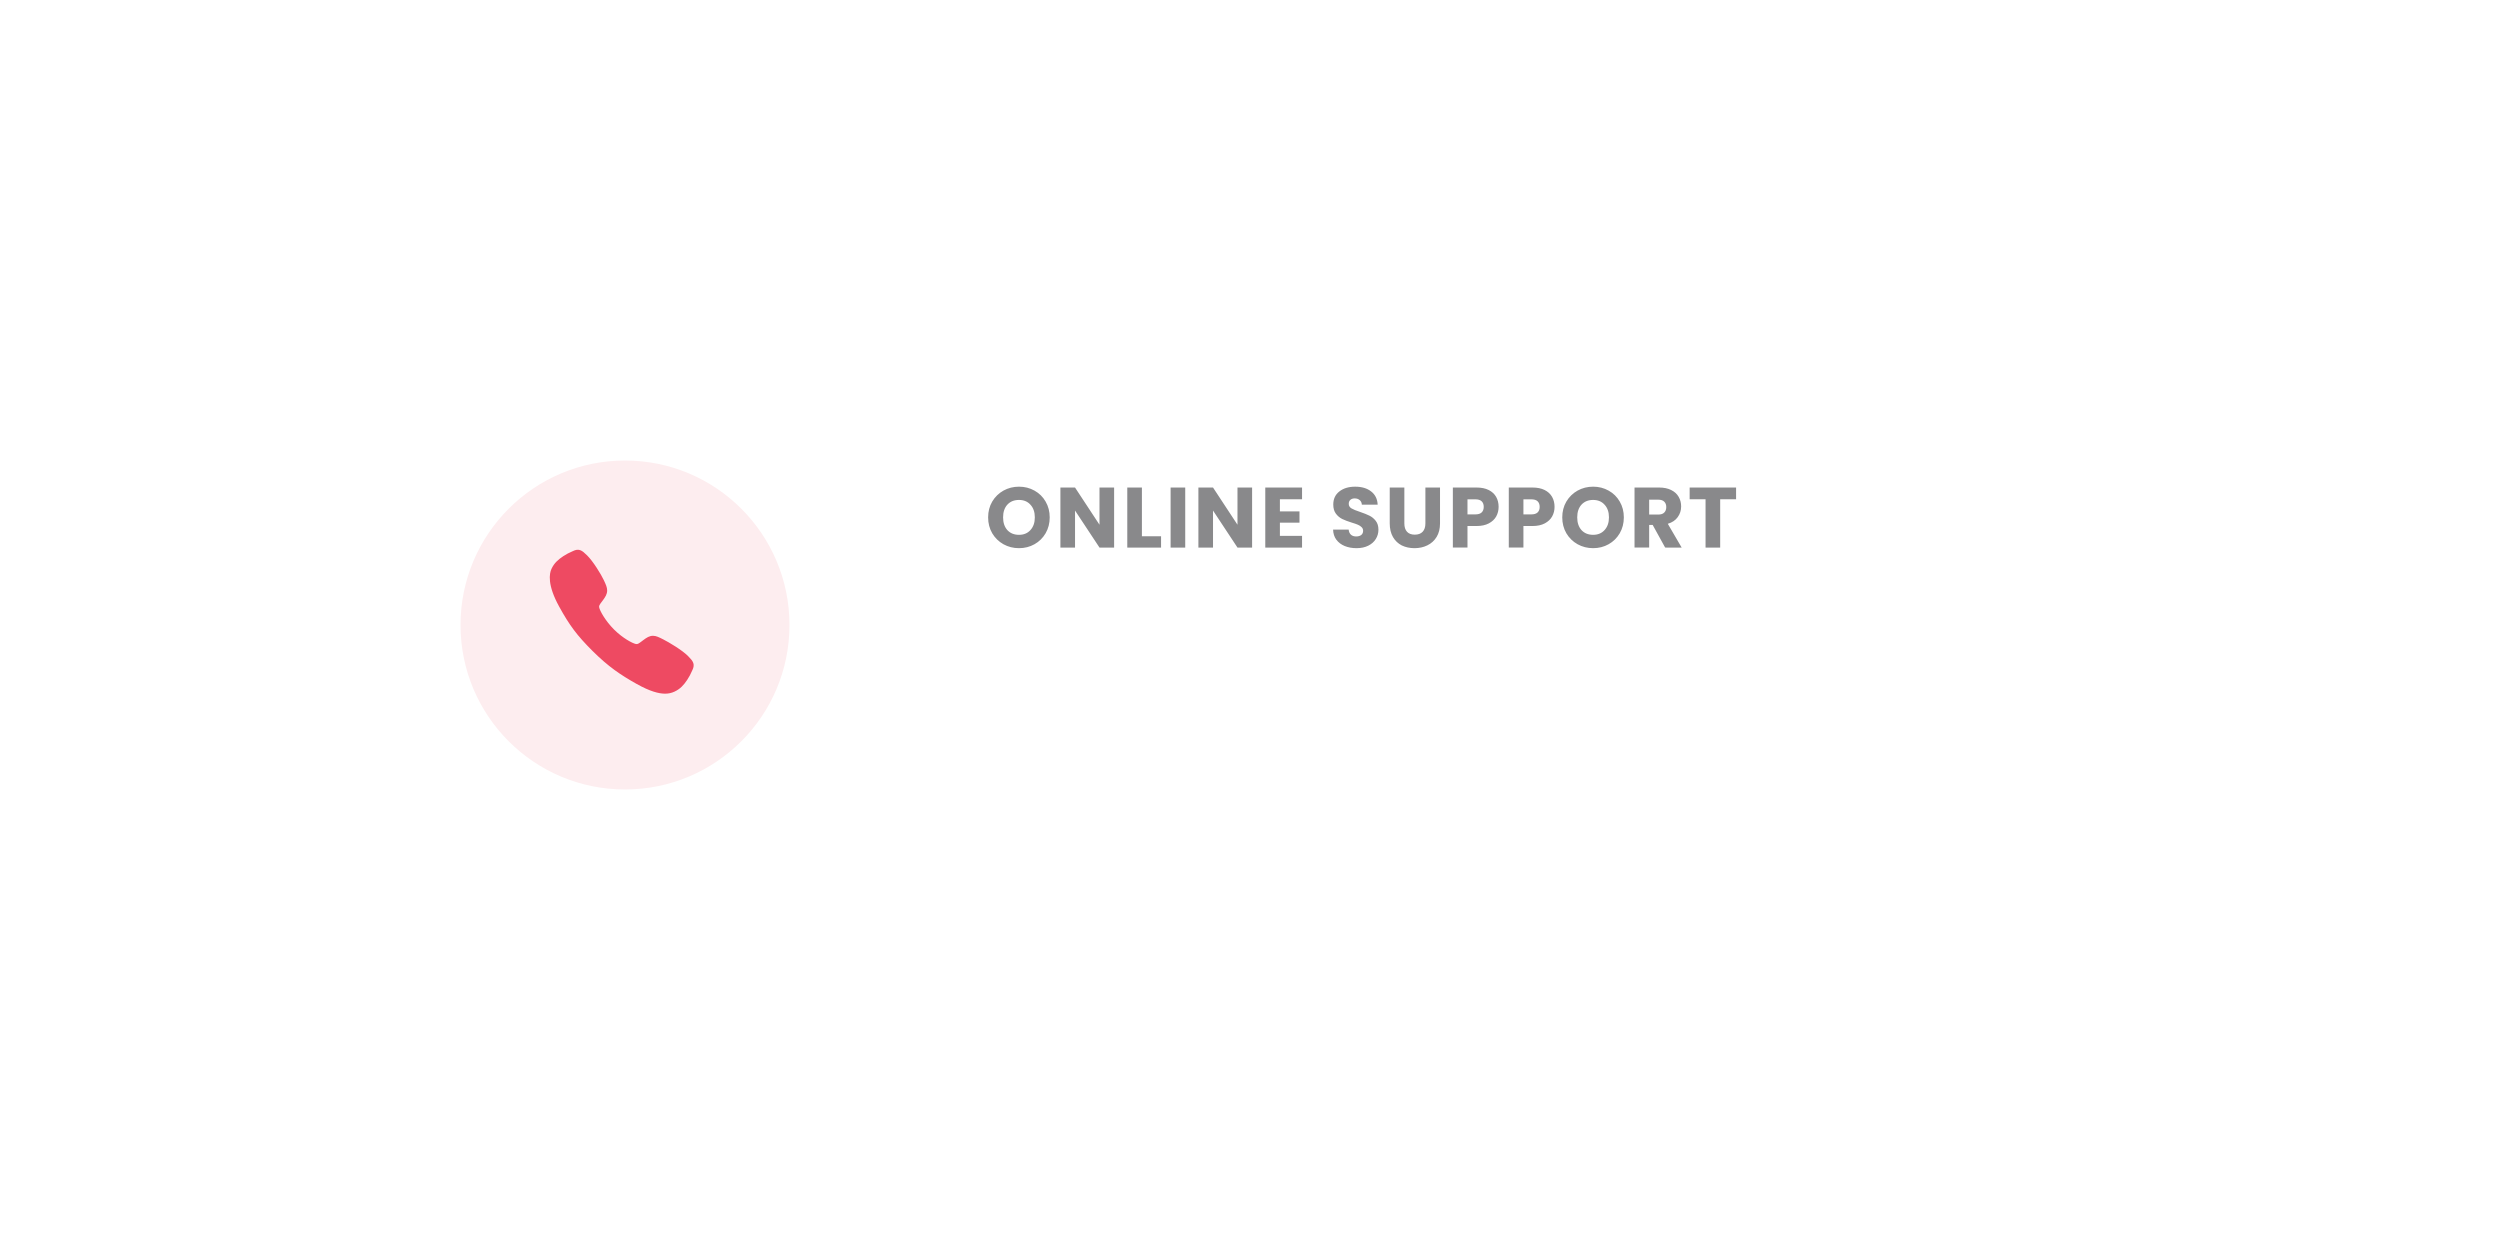<?xml version="1.0" encoding="UTF-8" standalone="no"?>
<svg
   width="380"
   height="190"
   viewBox="0 0 380 190"
   fill="none"
   version="1.1"
   id="svg6"
   sodipodi:docname="hero-shape-1.svg"
   inkscape:version="1.3 (0e150ed6c4, 2023-07-21)"
   xmlns:inkscape="http://www.inkscape.org/namespaces/inkscape"
   xmlns:sodipodi="http://sodipodi.sourceforge.net/DTD/sodipodi-0.dtd"
   xmlns="http://www.w3.org/2000/svg"
   xmlns:svg="http://www.w3.org/2000/svg">
  <sodipodi:namedview
     id="namedview6"
     pagecolor="#ffffff"
     bordercolor="#000000"
     borderopacity="0.25"
     inkscape:showpageshadow="2"
     inkscape:pageopacity="0.0"
     inkscape:pagecheckerboard="0"
     inkscape:deskcolor="#d1d1d1"
     showgrid="false"
     inkscape:zoom="2.7052632"
     inkscape:cx="190"
     inkscape:cy="95"
     inkscape:window-width="1920"
     inkscape:window-height="974"
     inkscape:window-x="-11"
     inkscape:window-y="-11"
     inkscape:window-maximized="1"
     inkscape:current-layer="g4" />
  <g
     filter="url(#filter0_d_59_4)"
     id="g4">
    <path
       d="m 35.386,75.537 c 0,-27.614 22.386,-50 50,-50 H 325.386 c 5.523,0 10,4.477 10,10 v 50 c 0,27.614 -22.386,50 -50,50 H 45.386 c -5.523,0 -10,-4.477 -10,-10 z"
       fill="#ffffff"
       shape-rendering="crispEdges"
       id="path1" />
    <circle
       cx="95"
       cy="75"
       r="25"
       fill="#FDEDEF"
       id="circle1" />
    <path
       d="M101.092 85.438C100.139 85.438 98.8 85.093 96.795 83.973C94.357 82.606 92.471 81.343 90.046 78.925C87.709 76.588 86.571 75.076 84.979 72.178C83.18 68.907 83.486 67.192 83.829 66.459C84.237 65.583 84.84 65.059 85.619 64.539C86.061 64.249 86.529 64.001 87.017 63.797C87.066 63.776 87.111 63.756 87.152 63.738C87.394 63.629 87.76 63.464 88.224 63.64C88.533 63.756 88.81 63.994 89.242 64.421C90.129 65.296 91.342 67.245 91.789 68.202C92.089 68.847 92.288 69.273 92.289 69.751C92.289 70.31 92.007 70.741 91.666 71.206C91.602 71.293 91.539 71.377 91.477 71.458C91.106 71.946 91.024 72.087 91.078 72.339C91.187 72.846 91.999 74.353 93.333 75.685C94.668 77.016 96.131 77.777 96.64 77.885C96.902 77.941 97.046 77.856 97.55 77.472C97.623 77.416 97.697 77.359 97.775 77.302C98.295 76.915 98.706 76.641 99.252 76.641H99.255C99.73 76.641 100.137 76.847 100.811 77.187C101.69 77.63 103.697 78.827 104.577 79.715C105.005 80.147 105.244 80.422 105.361 80.731C105.537 81.197 105.371 81.562 105.263 81.806C105.245 81.846 105.225 81.891 105.204 81.94C104.999 82.427 104.749 82.894 104.458 83.335C103.939 84.112 103.413 84.713 102.535 85.122C102.084 85.335 101.591 85.443 101.092 85.438Z"
       fill="#EE4A62"
       id="path2" />
    <path
       d="m 154.888,63.322 c -0.858,0 -1.647,-0.199 -2.366,-0.598 -0.711,-0.399 -1.278,-0.953 -1.703,-1.664 -0.416,-0.719 -0.624,-1.525 -0.624,-2.418 0,-0.893 0.208,-1.694 0.624,-2.405 0.425,-0.711 0.992,-1.265 1.703,-1.664 0.719,-0.399 1.508,-0.598 2.366,-0.598 0.858,0 1.642,0.199 2.353,0.598 0.719,0.399 1.283,0.953 1.69,1.664 0.416,0.711 0.624,1.512 0.624,2.405 0,0.893 -0.208,1.699 -0.624,2.418 -0.416,0.711 -0.979,1.265 -1.69,1.664 -0.711,0.399 -1.495,0.598 -2.353,0.598 z m 0,-2.028 c 0.728,0 1.309,-0.243 1.742,-0.728 0.442,-0.485 0.663,-1.127 0.663,-1.924 0,-0.806 -0.221,-1.447 -0.663,-1.924 -0.433,-0.485 -1.014,-0.728 -1.742,-0.728 -0.737,0 -1.326,0.238 -1.768,0.715 -0.433,0.477 -0.65,1.122 -0.65,1.937 0,0.806 0.217,1.452 0.65,1.937 0.442,0.477 1.031,0.715 1.768,0.715 z m 14.458,1.937 h -2.223 l -3.718,-5.629 v 5.629 h -2.223 v -9.126 h 2.223 l 3.718,5.655 v -5.655 h 2.223 z m 4.224,-1.716 h 2.912 v 1.716 h -5.135 v -9.126 h 2.223 z m 6.585,-7.41 v 9.126 h -2.223 v -9.126 z m 10.165,9.126 h -2.223 l -3.718,-5.629 v 5.629 h -2.223 v -9.126 h 2.223 l 3.718,5.655 v -5.655 h 2.223 z m 4.225,-7.345 v 1.846 h 2.977 v 1.716 h -2.977 v 2.002 h 3.367 v 1.781 h -5.59 v -9.126 h 5.59 v 1.781 z m 11.647,7.436 c -0.667,0 -1.265,-0.108 -1.794,-0.325 -0.529,-0.217 -0.953,-0.537 -1.274,-0.962 -0.312,-0.425 -0.477,-0.936 -0.494,-1.534 h 2.366 c 0.035,0.338 0.152,0.598 0.351,0.78 0.199,0.173 0.459,0.26 0.78,0.26 0.329,0 0.589,-0.074 0.78,-0.221 0.191,-0.156 0.286,-0.368 0.286,-0.637 0,-0.225 -0.078,-0.412 -0.234,-0.559 -0.147,-0.147 -0.334,-0.269 -0.559,-0.364 -0.217,-0.095 -0.529,-0.204 -0.936,-0.325 -0.589,-0.182 -1.07,-0.364 -1.443,-0.546 -0.373,-0.182 -0.693,-0.451 -0.962,-0.806 -0.269,-0.355 -0.403,-0.819 -0.403,-1.391 0,-0.849 0.308,-1.512 0.923,-1.989 0.615,-0.485 1.417,-0.728 2.405,-0.728 1.005,0 1.816,0.243 2.431,0.728 0.615,0.477 0.945,1.144 0.988,2.002 h -2.405 c -0.017,-0.295 -0.126,-0.524 -0.325,-0.689 -0.199,-0.173 -0.455,-0.26 -0.767,-0.26 -0.269,0 -0.485,0.074 -0.65,0.221 -0.165,0.139 -0.247,0.342 -0.247,0.611 0,0.295 0.139,0.524 0.416,0.689 0.277,0.165 0.711,0.342 1.3,0.533 0.589,0.199 1.066,0.39 1.43,0.572 0.373,0.182 0.693,0.446 0.962,0.793 0.269,0.347 0.403,0.793 0.403,1.339 0,0.52 -0.134,0.992 -0.403,1.417 -0.26,0.425 -0.641,0.763 -1.144,1.014 -0.503,0.251 -1.096,0.377 -1.781,0.377 z m 7.27,-9.217 v 5.46 c 0,0.546 0.134,0.966 0.403,1.261 0.269,0.295 0.663,0.442 1.183,0.442 0.52,0 0.919,-0.147 1.196,-0.442 0.277,-0.295 0.416,-0.715 0.416,-1.261 v -5.46 h 2.223 v 5.447 c 0,0.815 -0.173,1.504 -0.52,2.067 -0.347,0.563 -0.815,0.988 -1.404,1.274 -0.581,0.286 -1.231,0.429 -1.95,0.429 -0.719,0 -1.365,-0.139 -1.937,-0.416 -0.563,-0.286 -1.01,-0.711 -1.339,-1.274 -0.329,-0.572 -0.494,-1.265 -0.494,-2.08 v -5.447 z m 14.327,2.938 c 0,0.529 -0.121,1.014 -0.364,1.456 -0.243,0.433 -0.615,0.784 -1.118,1.053 -0.503,0.269 -1.127,0.403 -1.872,0.403 h -1.378 v 3.276 h -2.223 v -9.126 h 3.601 c 0.728,0 1.343,0.126 1.846,0.377 0.503,0.251 0.88,0.598 1.131,1.04 0.251,0.442 0.377,0.949 0.377,1.521 z m -3.523,1.144 c 0.425,0 0.741,-0.1 0.949,-0.299 0.208,-0.199 0.312,-0.481 0.312,-0.845 0,-0.364 -0.104,-0.646 -0.312,-0.845 -0.208,-0.199 -0.524,-0.299 -0.949,-0.299 h -1.209 v 2.288 z m 12.025,-1.144 c 0,0.529 -0.121,1.014 -0.364,1.456 -0.242,0.433 -0.615,0.784 -1.118,1.053 -0.502,0.269 -1.126,0.403 -1.872,0.403 h -1.378 v 3.276 h -2.223 v -9.126 h 3.601 c 0.728,0 1.344,0.126 1.846,0.377 0.503,0.251 0.88,0.598 1.131,1.04 0.252,0.442 0.377,0.949 0.377,1.521 z m -3.523,1.144 c 0.425,0 0.741,-0.1 0.949,-0.299 0.208,-0.199 0.312,-0.481 0.312,-0.845 0,-0.364 -0.104,-0.646 -0.312,-0.845 -0.208,-0.199 -0.524,-0.299 -0.949,-0.299 h -1.209 v 2.288 z m 9.387,5.135 c -0.858,0 -1.647,-0.199 -2.366,-0.598 -0.711,-0.399 -1.279,-0.953 -1.703,-1.664 -0.416,-0.719 -0.624,-1.525 -0.624,-2.418 0,-0.893 0.208,-1.694 0.624,-2.405 0.424,-0.711 0.992,-1.265 1.703,-1.664 0.719,-0.399 1.508,-0.598 2.366,-0.598 0.858,0 1.642,0.199 2.353,0.598 0.719,0.399 1.282,0.953 1.69,1.664 0.416,0.711 0.624,1.512 0.624,2.405 0,0.893 -0.208,1.699 -0.624,2.418 -0.416,0.711 -0.98,1.265 -1.69,1.664 -0.711,0.399 -1.495,0.598 -2.353,0.598 z m 0,-2.028 c 0.728,0 1.308,-0.243 1.742,-0.728 0.442,-0.485 0.663,-1.127 0.663,-1.924 0,-0.806 -0.221,-1.447 -0.663,-1.924 -0.434,-0.485 -1.014,-0.728 -1.742,-0.728 -0.737,0 -1.326,0.238 -1.768,0.715 -0.434,0.477 -0.65,1.122 -0.65,1.937 0,0.806 0.216,1.452 0.65,1.937 0.442,0.477 1.031,0.715 1.768,0.715 z m 10.947,1.937 -1.898,-3.445 h -0.533 v 3.445 h -2.223 v -9.126 h 3.731 c 0.72,0 1.331,0.126 1.833,0.377 0.512,0.251 0.893,0.598 1.144,1.04 0.252,0.433 0.377,0.919 0.377,1.456 0,0.607 -0.173,1.148 -0.52,1.625 -0.338,0.477 -0.84,0.815 -1.508,1.014 l 2.106,3.614 z m -2.431,-5.018 h 1.378 c 0.408,0 0.711,-0.1 0.91,-0.299 0.208,-0.199 0.312,-0.481 0.312,-0.845 0,-0.347 -0.104,-0.62 -0.312,-0.819 -0.199,-0.199 -0.502,-0.299 -0.91,-0.299 h -1.378 z m 13.213,-4.108 v 1.781 h -2.418 v 7.345 h -2.223 v -7.345 h -2.418 v -1.781 z"
       fill="#89898b"
       id="path3" />
    <path
       id="path4"
       d="m 243.883,77.5 -1.262,0.539 c 0.193,0.286 0.355,0.596 0.529,0.896 0.166,-5.74e-4 0.333,8.99e-4 0.498,-0.008 0.085,0.046 0.227,0.153 0.322,0.213 0.179,-0.153 0.345,-0.321 0.537,-0.457 0.093,-0.066 0.169,0.153 0.248,0.234 0.06,0.062 0.123,0.119 0.184,0.18 -0.326,-0.553 -0.671,-1.091 -1.057,-1.598 z m -37.076,0.699 c -0.01,0 -0.018,0.004 -0.027,0.004 0.005,0.11 0.039,0.199 0.023,0.322 0.257,-0.09 0.519,-0.151 0.777,-0.236 -0.255,-0.035 -0.502,-0.09 -0.773,-0.09 z m 81.568,0 c -0.741,0 -1.408,0.159 -2.031,0.412 0.026,0.154 0.052,0.307 0.084,0.463 0.677,-0.305 1.413,-0.617 2.154,-0.857 -0.07,-0.003 -0.136,-0.018 -0.207,-0.018 z M 170.168,78.5 c 0.13,0.154 0.254,0.309 0.367,0.479 V 78.5 Z m 52.057,0 -0.246,0.381 c 0.542,0.082 1.075,0.194 1.588,0.426 0.227,-0.17 0.446,-0.331 0.668,-0.482 V 78.5 Z m 16.717,0 c 0.049,0.015 0.097,0.031 0.145,0.047 V 78.5 Z m 38.229,0 c 0.097,0.403 0.159,0.815 0.18,1.225 1.486,-0.194 2.412,-0.332 3.322,-0.455 l 0.07,-0.129 V 78.5 Z m -54.184,1.207 c -0.02,0.003 -0.04,0.003 -0.061,0.006 -0.011,0.001 0.021,0.019 0.031,0.014 0.01,-0.006 0.019,-0.013 0.029,-0.02 z m -1.072,1.609 c -0.001,-0.001 0.176,0.44 0.039,0.463 -0.255,0.042 -0.514,-0.066 -0.771,-0.092 -0.206,-0.021 -0.15,-0.014 -0.266,-0.023 0.025,0.234 0.068,0.438 0.182,0.52 0.052,0.037 0.029,-0.126 0.059,-0.184 0.091,-0.179 0.2,-0.114 0.408,-0.133 0.134,0.013 0.228,0.044 0.336,0.068 l 0.236,-0.375 c -0.073,-0.083 -0.142,-0.17 -0.223,-0.244 z m 85.943,0.07 c -0.091,0.303 -0.187,0.623 -0.414,0.834 -0.182,0.169 -0.43,0.314 -0.701,0.449 0.004,0.013 0.006,0.027 0.01,0.039 0.134,0.417 0.48,1.56 0.797,2.604 0.107,-0.033 0.215,-0.033 0.322,0.02 0.143,0.071 0.246,0.135 0.371,0.203 0.016,-0.067 0.047,-0.127 0.06,-0.195 0.086,-0.44 0.131,-0.916 0.131,-1.43 0,-0.923 -0.201,-1.761 -0.576,-2.523 z m -85.543,0.369 v 0.143 c 0.02,-0.025 0.04,-0.051 0.061,-0.076 -0.02,-0.023 -0.041,-0.044 -0.061,-0.066 z m -38.109,0.498 c -0.32,0.028 -0.639,0.059 -0.959,0.09 0.004,0.01 0.008,0.021 0.012,0.031 0.229,0.031 0.457,0.061 0.684,0.102 0.088,-0.076 0.177,-0.147 0.264,-0.223 z m 50.512,2.135 c -0.009,-3.36e-4 -0.017,0.002 -0.025,0.002 -0.038,0.02 -0.077,0.039 -0.115,0.059 0.067,0.182 0.039,0.38 -0.012,0.584 0.31,-0.185 0.619,-0.372 0.934,-0.549 -0.261,-0.043 -0.523,-0.086 -0.781,-0.096 z m 42.281,0.355 c -0.074,0.021 -0.084,0.033 -0.123,0.045 -10e-4,0.011 9.6e-4,0.028 0,0.037 0.041,-0.027 0.082,-0.054 0.123,-0.082 z m 21.855,0.477 c -0.593,0.325 -1.184,0.654 -1.779,0.975 -0.016,0.008 -0.031,0.017 -0.047,0.025 0.011,0.025 0.026,0.047 0.037,0.072 0.016,0.002 0.025,0.003 0.047,0.004 0.03,0.001 -0.078,-0.091 -0.053,-0.074 0.079,0.053 0.165,0.107 0.219,0.186 0.213,0.315 0.384,0.656 0.576,0.984 0.032,0.059 0.056,0.159 0.082,0.248 0.05,0.058 0.092,0.124 0.145,0.18 0.054,0.008 0.108,0.016 0.16,0.023 0.098,-0.202 0.209,-0.403 0.268,-0.604 0.247,-0.351 0.556,-0.651 0.836,-0.975 0.004,-0.034 0.016,-0.068 0.025,-0.102 -0.095,-0.126 -0.206,-0.236 -0.287,-0.375 -0.102,-0.179 -0.157,-0.376 -0.229,-0.568 z m -161.953,0.648 v 1.682 h 0.305 c 0.034,-0.402 0.078,-0.803 0.139,-1.203 -0.642,-0.237 -0.352,-0.289 0.023,-0.172 0.016,-0.102 0.027,-0.204 0.041,-0.307 z m 25.082,0.619 c -0.007,0.004 -0.013,0.008 -0.019,0.012 -0.021,0.013 -0.044,0.024 -0.066,0.035 3.4e-4,0.021 0.004,0.038 0.004,0.059 0.033,-0.005 0.065,-0.01 0.098,-0.016 0.003,-0.003 0.005,-0.005 0.008,-0.008 -0.007,-0.028 -0.017,-0.054 -0.023,-0.082 z m 140.703,1.693 c -0.096,0.084 -0.196,0.162 -0.316,0.195 0.05,0.007 0.099,0.016 0.148,0.023 0.05,-0.034 0.109,-0.073 0.162,-0.109 0.002,-0.043 0.004,-0.064 0.006,-0.109 z m -150.125,0.547 c -0.122,0.002 -0.245,0.002 -0.367,0.002 9e-4,0.047 1.8e-4,0.094 0.004,0.141 0.15,0.107 0.336,0.178 0.518,0.232 -0.05,-0.125 -0.105,-0.249 -0.154,-0.375 z m 87.551,1.582 c -0.136,0.103 -0.276,0.197 -0.418,0.287 0.029,0.173 0.02,0.396 0.016,0.594 0.103,0.04 0.166,0.093 0.246,0.141 0.081,-0.321 0.128,-0.665 0.156,-1.021 z m 43.447,1.301 c -0.019,0.019 -0.069,0.053 -0.039,0.043 0.021,-0.007 0.031,-0.014 0.051,-0.021 -0.003,-0.008 -0.008,-0.014 -0.012,-0.021 z m -59.932,1.428 c -0.183,0.02 -0.368,0.033 -0.551,0.055 0.082,0.008 0.162,0.022 0.244,0.027 0.122,0.007 0.245,0.002 0.367,0.008 -0.024,-0.027 -0.039,-0.061 -0.061,-0.09 z M 270.648,93.141 269.621,95 h 1.906 c -0.032,-0.471 0.187,-0.857 0.541,-1.17 -0.757,-0.19 -1.194,-0.422 -1.42,-0.689 z m -64.717,0.357 c -0.124,0.161 -0.264,0.307 -0.43,0.428 -0.23,0.168 -0.517,0.177 -0.816,0.148 0.237,0.217 0.441,0.448 0.496,0.75 0.023,0.125 0.03,0.241 0.029,0.354 0.45,0.092 0.925,0.143 1.426,0.143 0.496,10e-7 0.954,-0.057 1.391,-0.145 -0.461,-0.044 -0.922,-0.225 -1.383,-0.295 -0.153,-0.219 -0.338,-0.418 -0.459,-0.656 -0.11,-0.217 -0.188,-0.466 -0.254,-0.727 z m -19.904,0.475 c -0.101,0.279 -0.205,0.558 -0.27,0.838 -0.415,0.097 -0.834,0.148 -1.254,0.189 h 1.523 z m -32.574,0.006 c 0.11,0.09 0.214,0.189 0.33,0.271 1.013,0.713 2.192,1.07 3.539,1.07 0.81,0 1.551,-0.144 2.238,-0.402 -0.155,-0.22 -0.314,-0.439 -0.434,-0.67 -0.258,0.139 -0.527,0.26 -0.822,0.332 -0.235,0.058 -0.479,0.067 -0.719,0.1 -0.255,-0.029 -0.52,-0.012 -0.766,-0.086 -0.296,-0.088 -0.561,-0.224 -0.809,-0.383 -0.005,3.39e-4 -0.01,0.002 -0.016,0.002 -0.873,0.064 -1.723,-0.01 -2.543,-0.234 z m 138.57,0.148 c -0.962,0.268 -1.923,0.54 -2.885,0.807 -0.541,0.146 -0.891,0.221 -1.293,0.33 0.179,0.013 0.344,0.057 0.529,0.057 1.04,10e-7 1.969,-0.208 2.789,-0.621 0.32,-0.163 0.592,-0.366 0.859,-0.572 z m -32.275,0.074 c -0.239,0.038 -0.476,0.081 -0.715,0.119 -0.317,0.035 -0.518,0.076 -0.848,0.023 -0.039,-0.006 -0.076,-0.019 -0.113,-0.031 -0.022,0.006 -0.043,0.01 -0.065,0.016 0.317,0.208 0.659,0.388 1.029,0.541 0.746,0.3 1.58,0.451 2.5,0.451 0.891,0 1.7,-0.149 2.428,-0.436 -1.241,0.345 -1.774,0.125 -1.92,-0.547 -0.478,0.162 -0.944,0.333 -1.467,0.459 -0.144,0.035 -0.364,0.207 -0.438,0.078 -0.175,-0.304 -0.254,-0.44 -0.393,-0.674 z m -50.521,0.373 c -0.098,0.125 -0.199,0.252 -0.311,0.357 0.172,-0.065 0.339,-0.139 0.5,-0.221 -0.06,-0.045 -0.126,-0.091 -0.189,-0.137 z m 92.287,0.207 c -0.286,0.014 -0.575,0.039 -0.846,0.018 -0.042,0.072 -0.093,0.133 -0.139,0.201 h 0.803 z m -65.553,0.312 c -0.29,0.036 -0.627,0.078 -0.828,0.104 -0.507,0.063 -0.552,0.068 -0.779,0.098 0.56,-0.011 1.097,-0.074 1.607,-0.201 z m -38.75,1.338 c -0.293,0.396 -0.592,0.789 -0.922,1.154 0.118,0.237 0.232,0.484 0.355,0.703 0.427,0.76 0.84,1.397 1.24,1.91 l 1.26,-0.539 c -0.473,-0.707 -0.947,-1.593 -1.42,-2.66 -0.043,-0.097 -0.077,-0.213 -0.119,-0.312 -0.035,-0.018 -0.062,-0.024 -0.098,-0.043 -0.105,-0.056 -0.197,-0.144 -0.297,-0.213 z"
       inkscape:label="path4"
       style="fill:#ffffff;fill-opacity:1" />
  </g>
  <defs
     id="defs6">
    <rect
       x="147.121"
       y="75.778"
       width="123.093"
       height="25.506"
       id="rect21" />
    <rect
       x="136.462"
       y="78.56"
       width="171.378"
       height="21.24"
       id="rect19" />
    <rect
       x="136.753"
       y="76.524"
       width="171.96"
       height="23.277"
       id="rect18" />
    <rect
       x="146.646"
       y="84.671"
       width="155.084"
       height="12.802"
       id="rect17" />
    <filter
       id="filter0_d_59_4"
       x="0"
       y="0"
       width="380"
       height="190"
       filterUnits="userSpaceOnUse"
       color-interpolation-filters="sRGB">
      <feFlood
         flood-opacity="0"
         result="BackgroundImageFix"
         id="feFlood4" />
      <feColorMatrix
         in="SourceAlpha"
         type="matrix"
         values="0 0 0 0 0 0 0 0 0 0 0 0 0 0 0 0 0 0 127 0"
         result="hardAlpha"
         id="feColorMatrix4" />
      <feOffset
         dy="20"
         id="feOffset4" />
      <feGaussianBlur
         stdDeviation="20"
         id="feGaussianBlur4" />
      <feComposite
         in2="hardAlpha"
         operator="out"
         id="feComposite4" />
      <feColorMatrix
         type="matrix"
         values="0 0 0 0 0 0 0 0 0 0 0 0 0 0 0 0 0 0 0.1 0"
         id="feColorMatrix5" />
      <feBlend
         mode="normal"
         in2="BackgroundImageFix"
         result="effect1_dropShadow_59_4"
         id="feBlend5" />
      <feBlend
         mode="normal"
         in="SourceGraphic"
         in2="effect1_dropShadow_59_4"
         result="shape"
         id="feBlend6" />
    </filter>
  </defs>
</svg>
